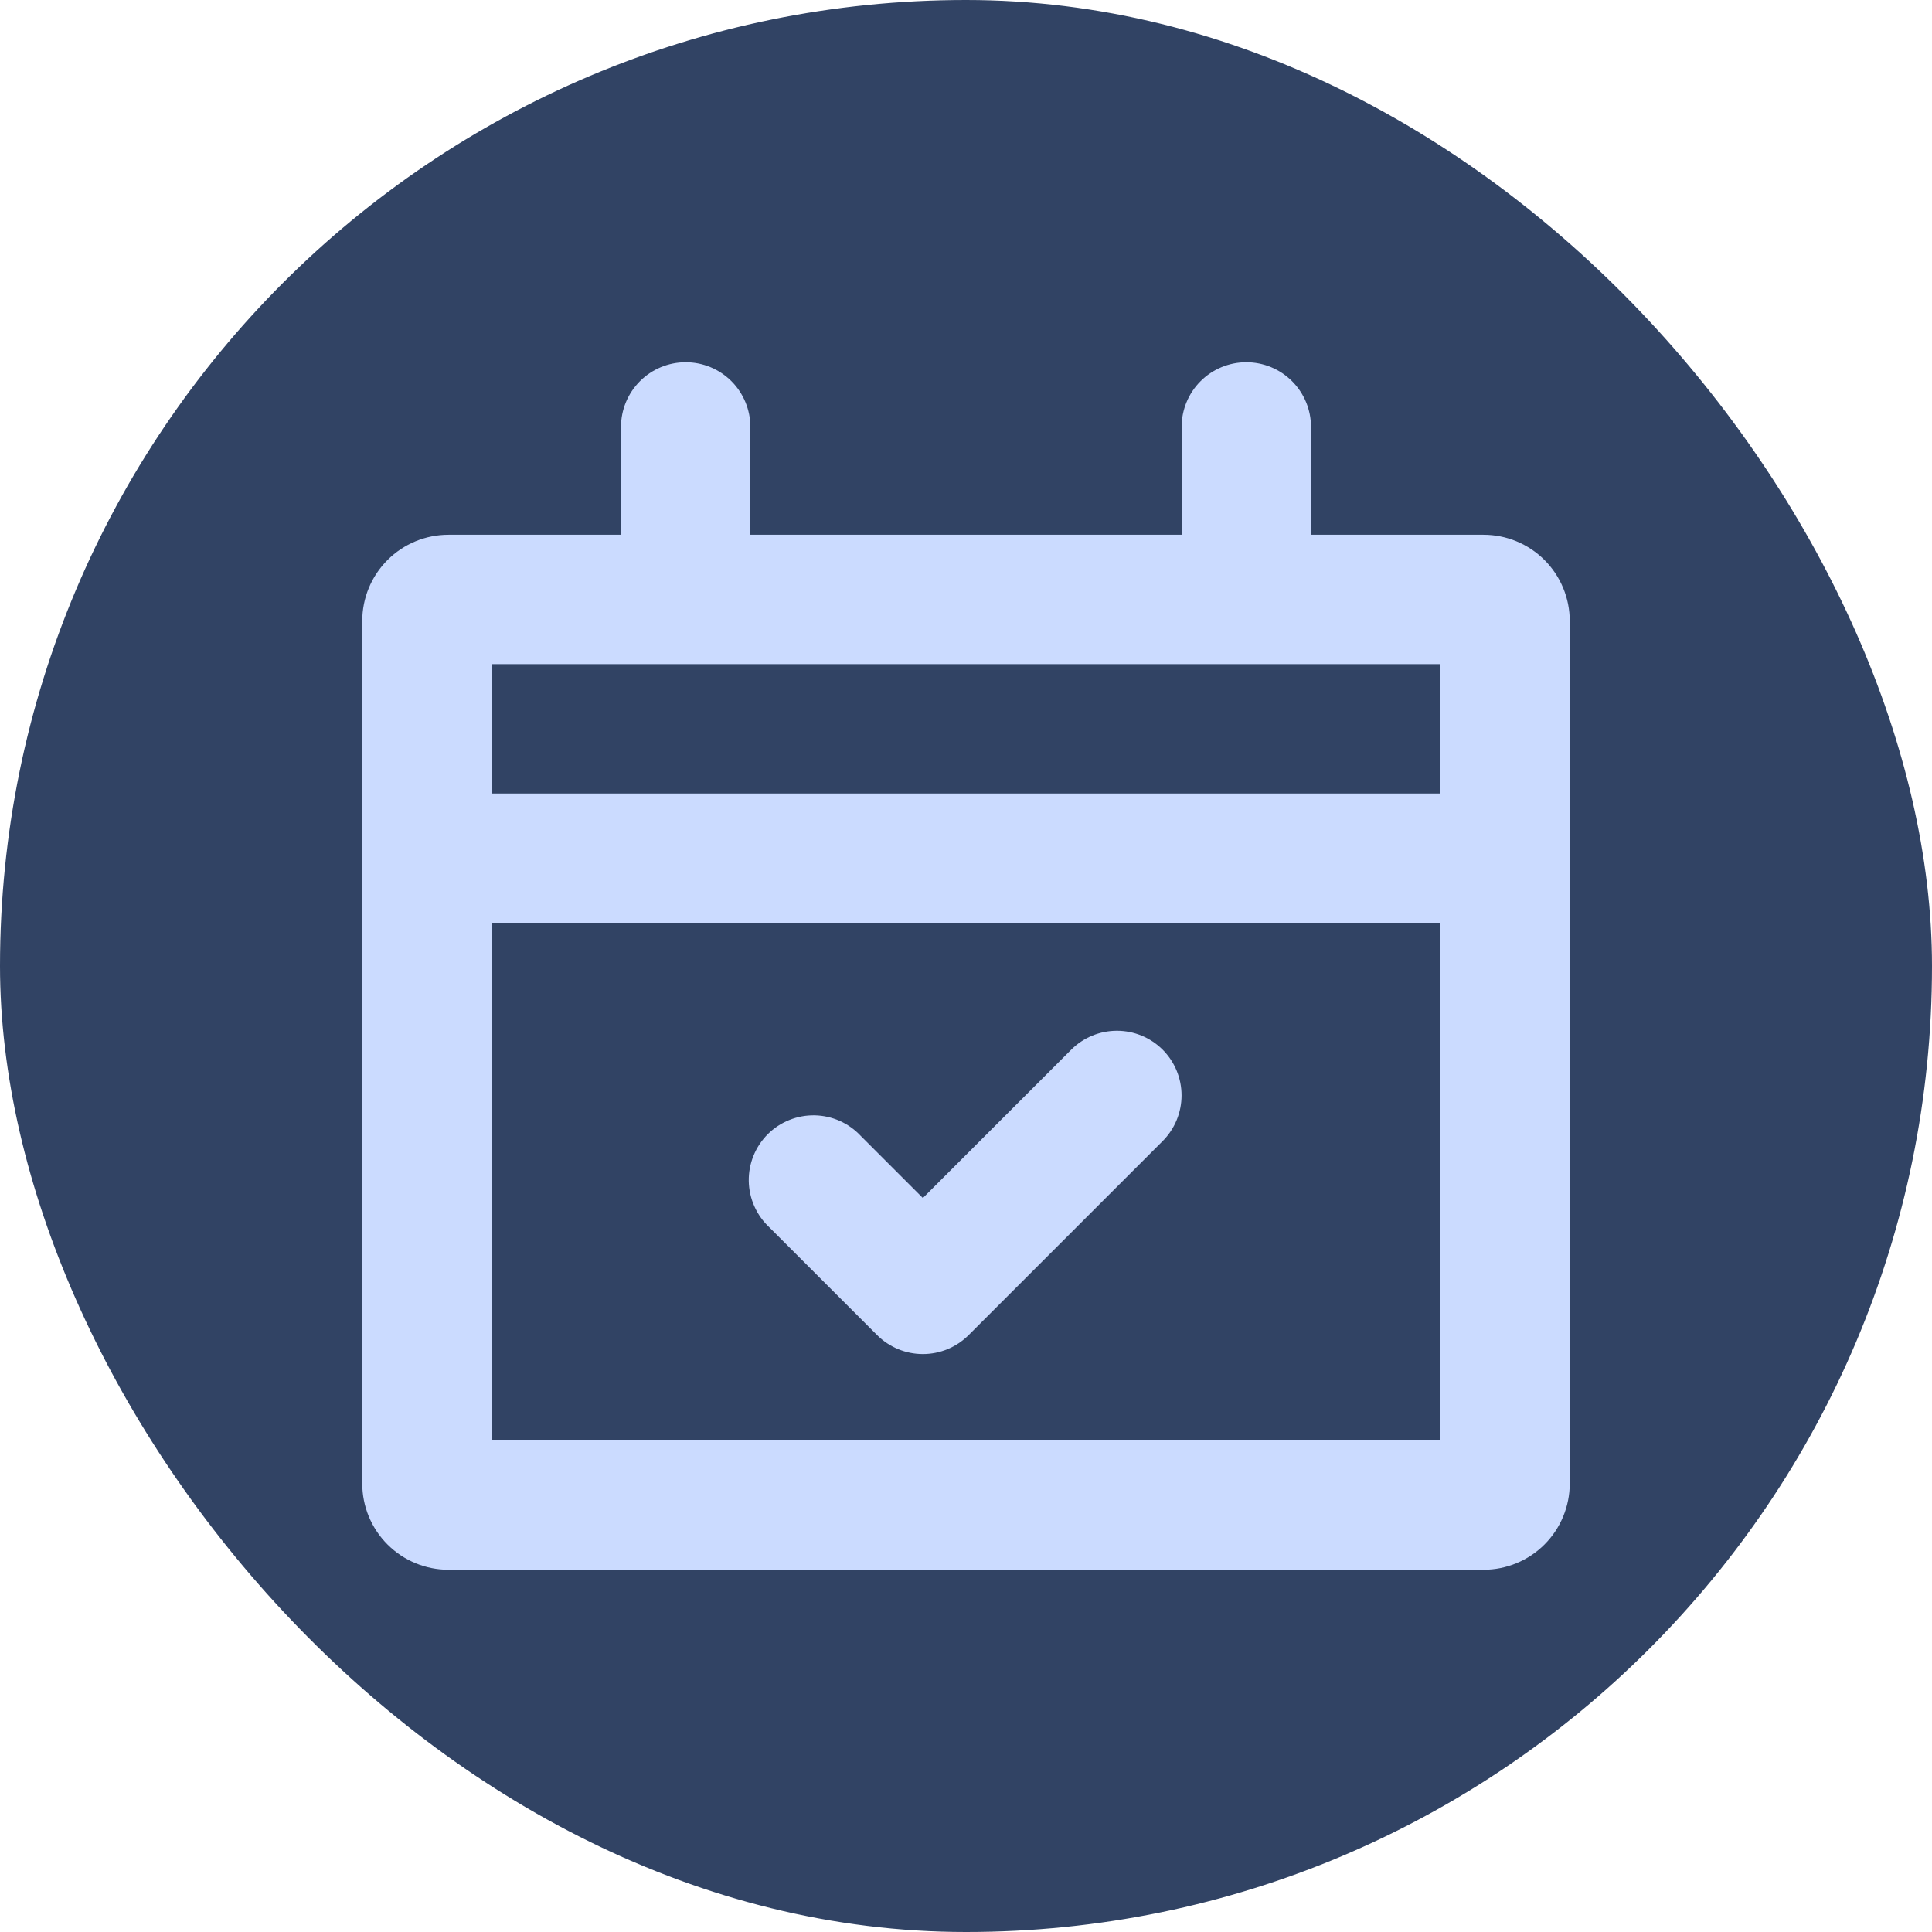 <svg width="56" height="56" viewBox="0 0 56 56" fill="none" xmlns="http://www.w3.org/2000/svg">
<rect width="56" height="56" rx="28" fill="#314364"/>
<path fill-rule="evenodd" clip-rule="evenodd" d="M36.125 10.5C36.622 10.5 37.099 10.697 37.451 11.049C37.803 11.401 38 11.878 38 12.375V15.5H43C43.663 15.5 44.299 15.763 44.768 16.232C45.237 16.701 45.5 17.337 45.5 18V43C45.5 43.663 45.237 44.299 44.768 44.768C44.299 45.237 43.663 45.5 43 45.5H13C12.337 45.5 11.701 45.237 11.232 44.768C10.763 44.299 10.5 43.663 10.5 43V18C10.5 17.337 10.763 16.701 11.232 16.232C11.701 15.763 12.337 15.5 13 15.5H18V12.375C18 11.878 18.198 11.401 18.549 11.049C18.901 10.697 19.378 10.5 19.875 10.5C20.372 10.5 20.849 10.697 21.201 11.049C21.552 11.401 21.75 11.878 21.75 12.375V15.5H34.25V12.375C34.25 11.878 34.447 11.401 34.799 11.049C35.151 10.697 35.628 10.5 36.125 10.5ZM14.25 26.75V41.75H41.75V26.75H14.25ZM14.25 23H41.75V19.25H14.25V23ZM33.7 30.425C34.051 30.777 34.248 31.253 34.248 31.75C34.248 32.247 34.051 32.723 33.7 33.075L28.075 38.7C27.723 39.051 27.247 39.248 26.75 39.248C26.253 39.248 25.777 39.051 25.425 38.7L22.3 35.575C22.116 35.403 21.968 35.196 21.866 34.966C21.763 34.736 21.708 34.488 21.703 34.236C21.699 33.984 21.745 33.734 21.84 33.501C21.934 33.267 22.074 33.056 22.252 32.877C22.43 32.699 22.642 32.559 22.876 32.465C23.11 32.37 23.36 32.324 23.611 32.328C23.863 32.333 24.111 32.388 24.341 32.49C24.571 32.593 24.778 32.741 24.95 32.925L26.75 34.725L31.05 30.425C31.402 30.074 31.878 29.877 32.375 29.877C32.872 29.877 33.348 30.074 33.7 30.425Z" fill="#CBDBFF"/>
</svg>
